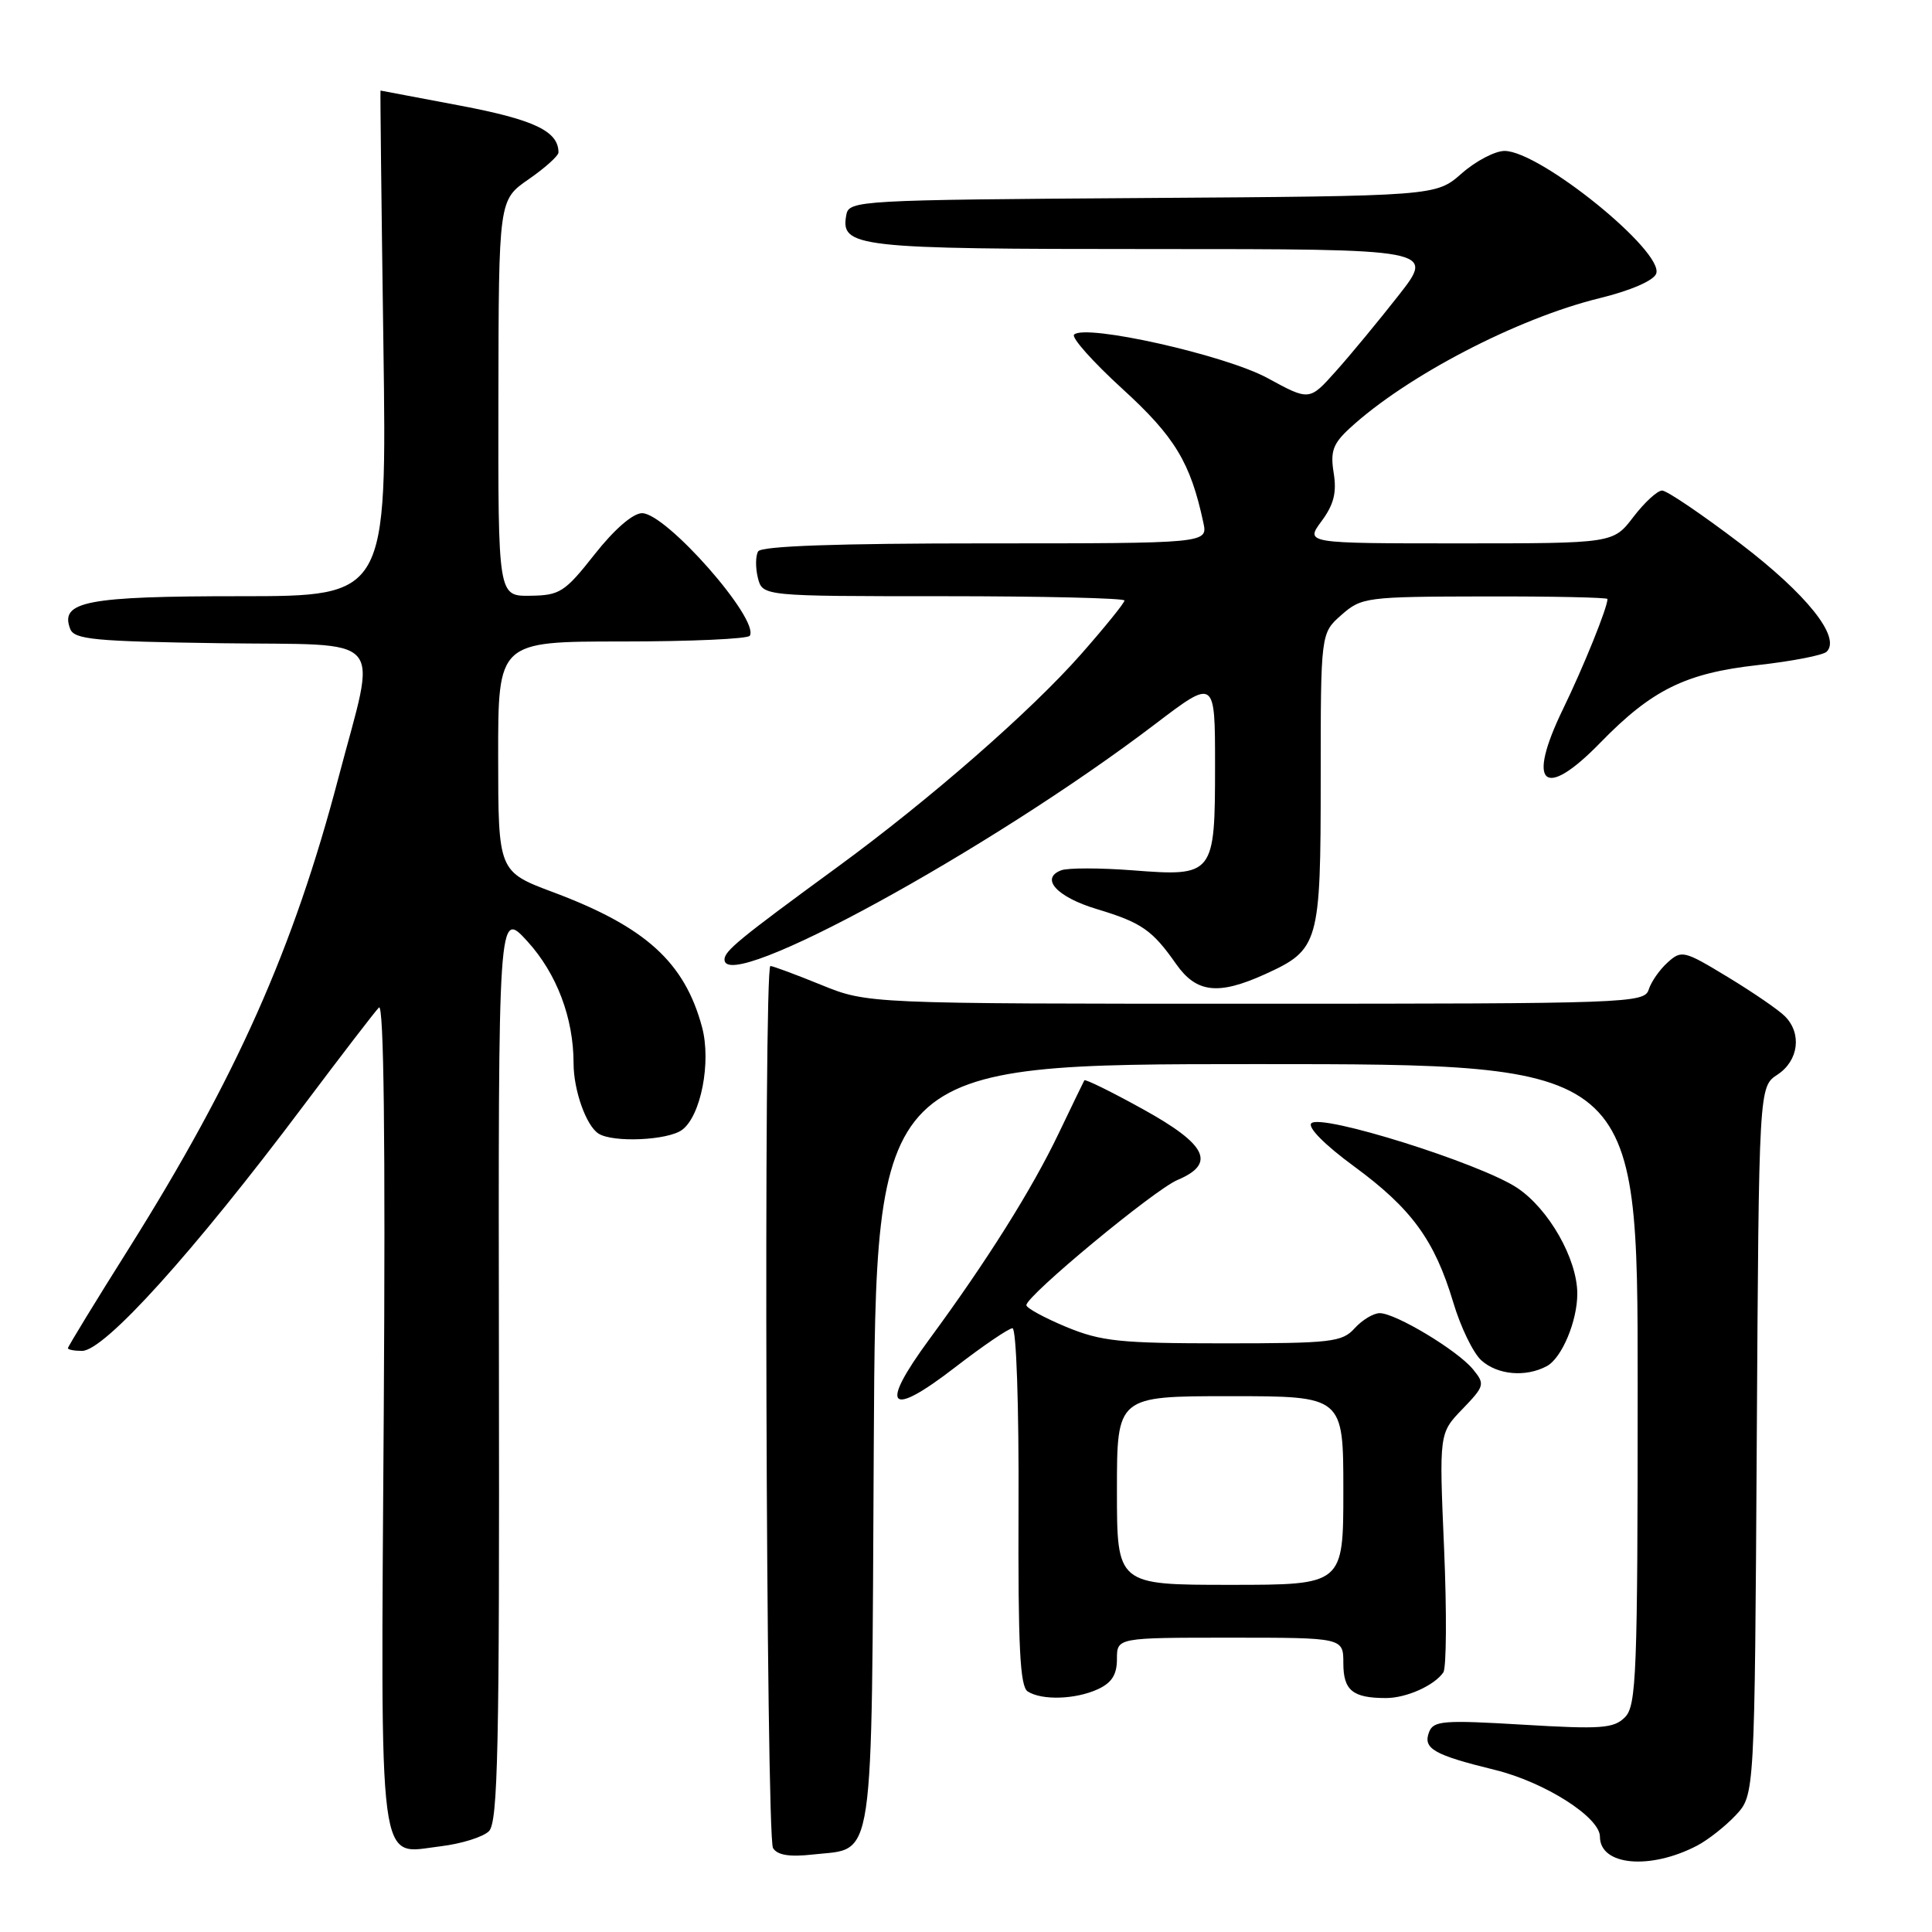 <?xml version="1.0" encoding="UTF-8" standalone="no"?>
<!DOCTYPE svg PUBLIC "-//W3C//DTD SVG 1.1//EN" "http://www.w3.org/Graphics/SVG/1.1/DTD/svg11.dtd" >
<svg xmlns="http://www.w3.org/2000/svg" xmlns:xlink="http://www.w3.org/1999/xlink" version="1.1" viewBox="0 0 256 256">
 <g >
 <path fill="currentColor"
d=" M 224.85 244.57 C 226.31 243.81 228.62 241.99 230.00 240.52 C 232.50 237.84 232.50 237.84 232.78 190.92 C 233.06 144.01 233.06 144.01 235.53 142.39 C 238.33 140.55 238.79 136.93 236.50 134.65 C 235.68 133.82 232.28 131.49 228.95 129.47 C 223.15 125.95 222.81 125.86 220.97 127.53 C 219.91 128.48 218.78 130.10 218.46 131.13 C 217.89 132.92 215.78 133.00 166.41 133.00 C 114.96 133.00 114.96 133.00 108.81 130.50 C 105.42 129.12 102.40 128.00 102.08 128.00 C 101.16 128.00 101.50 243.39 102.43 244.88 C 103.01 245.82 104.61 246.08 107.73 245.73 C 115.98 244.80 115.47 248.27 115.78 191.46 C 116.05 141.00 116.05 141.00 166.53 141.00 C 217.00 141.00 217.00 141.00 217.00 183.43 C 217.00 221.92 216.84 226.01 215.31 227.55 C 213.83 229.03 212.16 229.15 201.81 228.53 C 191.26 227.90 189.94 228.00 189.36 229.51 C 188.52 231.70 189.96 232.53 198.08 234.52 C 204.68 236.14 212.00 240.79 212.00 243.37 C 212.00 247.20 218.62 247.81 224.85 244.57 Z  M 64.79 242.64 C 65.98 241.45 66.19 231.62 66.11 180.86 C 66.02 120.50 66.02 120.50 69.89 124.74 C 73.77 129.00 76.00 134.89 76.00 140.88 C 76.00 144.46 77.67 149.17 79.31 150.21 C 81.23 151.43 88.47 151.11 90.37 149.72 C 92.87 147.89 94.27 140.72 93.02 136.08 C 90.71 127.50 85.55 122.82 73.37 118.25 C 66.02 115.50 66.02 115.50 66.01 100.25 C 66.00 85.00 66.00 85.00 82.44 85.00 C 91.48 85.00 99.09 84.66 99.35 84.24 C 100.68 82.10 88.28 68.00 85.08 68.00 C 83.87 68.00 81.41 70.13 78.80 73.44 C 74.83 78.48 74.18 78.89 70.25 78.94 C 66.00 79.00 66.00 79.00 66.04 52.75 C 66.08 26.50 66.08 26.50 70.04 23.76 C 72.22 22.25 74.00 20.65 74.00 20.20 C 74.00 17.39 70.80 15.86 61.00 14.00 C 55.23 12.90 50.46 12.00 50.42 12.00 C 50.37 12.00 50.54 27.08 50.80 45.50 C 51.27 79.00 51.27 79.00 31.83 79.00 C 11.46 79.00 7.90 79.69 9.30 83.33 C 9.84 84.74 12.50 84.99 29.21 85.23 C 51.62 85.54 49.95 83.64 44.86 103.00 C 38.90 125.71 31.31 142.75 17.10 165.39 C 12.64 172.47 9.00 178.44 9.00 178.64 C 9.00 178.84 9.84 179.00 10.87 179.00 C 13.84 179.00 25.62 165.95 40.22 146.50 C 45.18 139.90 49.67 134.05 50.21 133.50 C 50.86 132.84 51.08 151.21 50.85 187.10 C 50.45 249.33 49.97 245.64 58.41 244.64 C 61.14 244.31 64.02 243.41 64.79 242.64 Z  M 145.45 223.84 C 147.31 222.99 148.00 221.91 148.00 219.84 C 148.00 217.00 148.00 217.00 163.00 217.00 C 178.00 217.00 178.00 217.00 178.00 220.39 C 178.00 223.99 179.24 225.00 183.65 225.00 C 186.35 225.00 190.06 223.34 191.25 221.60 C 191.66 221.00 191.71 213.62 191.35 205.21 C 190.69 189.91 190.69 189.91 193.78 186.71 C 196.73 183.64 196.79 183.41 195.17 181.43 C 193.12 178.93 184.92 174.00 182.82 174.00 C 181.99 174.00 180.50 174.90 179.50 176.00 C 177.84 177.84 176.42 178.00 162.11 178.00 C 148.38 178.00 145.92 177.74 141.27 175.82 C 138.37 174.61 136.00 173.32 136.00 172.94 C 136.00 171.69 152.97 157.63 156.03 156.35 C 161.17 154.18 159.93 151.66 151.44 146.97 C 147.28 144.67 143.79 142.95 143.68 143.15 C 143.57 143.34 142.05 146.49 140.30 150.14 C 136.75 157.57 130.80 167.05 123.14 177.46 C 116.44 186.58 117.75 187.98 126.59 181.15 C 130.26 178.32 133.67 176.00 134.16 176.00 C 134.67 176.00 135.02 186.29 134.96 199.65 C 134.89 218.19 135.15 223.48 136.18 224.13 C 138.07 225.33 142.49 225.19 145.45 223.84 Z  M 204.96 181.02 C 206.94 179.96 209.00 175.07 209.00 171.43 C 209.00 166.82 205.22 160.18 201.02 157.39 C 196.09 154.13 175.07 147.53 173.76 148.84 C 173.23 149.37 175.52 151.69 179.42 154.55 C 187.05 160.15 190.09 164.33 192.56 172.56 C 193.53 175.83 195.21 179.29 196.28 180.25 C 198.43 182.19 202.16 182.52 204.96 181.02 Z  M 167.62 129.09 C 174.78 125.83 175.00 125.07 175.00 103.23 C 175.00 83.90 175.00 83.90 177.75 81.48 C 180.41 79.14 181.01 79.06 196.75 79.03 C 205.69 79.01 213.00 79.17 213.00 79.37 C 213.00 80.51 209.83 88.35 207.10 93.97 C 202.22 104.02 204.55 106.12 212.04 98.42 C 218.88 91.40 223.33 89.20 232.89 88.13 C 237.46 87.62 241.58 86.82 242.05 86.35 C 243.96 84.43 239.39 78.72 230.56 71.99 C 225.51 68.15 220.86 65.00 220.24 65.00 C 219.61 65.00 217.90 66.58 216.43 68.50 C 213.76 72.00 213.76 72.00 193.35 72.00 C 172.94 72.00 172.94 72.00 175.11 69.06 C 176.74 66.86 177.14 65.26 176.72 62.67 C 176.26 59.81 176.62 58.80 178.83 56.76 C 186.32 49.85 201.02 42.19 211.92 39.52 C 216.05 38.51 219.10 37.19 219.45 36.27 C 220.56 33.37 204.06 20.00 199.36 20.00 C 198.10 20.00 195.54 21.34 193.67 22.99 C 190.26 25.98 190.26 25.98 151.39 26.24 C 113.87 26.49 112.51 26.57 112.15 28.43 C 111.32 32.78 113.25 33.00 152.76 33.00 C 190.13 33.00 190.13 33.00 185.32 39.14 C 182.67 42.52 178.93 47.05 177.00 49.20 C 173.50 53.12 173.50 53.12 167.96 50.10 C 162.37 47.05 143.79 42.88 142.32 44.34 C 141.94 44.73 144.82 47.96 148.73 51.53 C 155.67 57.86 157.75 61.30 159.45 69.25 C 160.04 72.00 160.04 72.00 130.58 72.00 C 110.96 72.00 100.90 72.35 100.46 73.06 C 100.11 73.64 100.09 75.21 100.42 76.56 C 101.04 79.00 101.04 79.00 125.02 79.00 C 138.21 79.00 149.00 79.26 149.00 79.57 C 149.00 79.89 146.41 83.09 143.25 86.68 C 136.61 94.22 123.23 105.91 111.00 114.86 C 97.94 124.41 96.00 126.00 96.00 127.15 C 96.00 131.84 131.19 112.60 153.07 95.94 C 161.00 89.91 161.00 89.91 161.00 101.38 C 161.00 115.98 160.86 116.16 150.05 115.32 C 145.72 114.99 141.47 114.99 140.61 115.32 C 137.78 116.40 140.05 118.87 145.34 120.46 C 151.25 122.24 152.69 123.23 155.85 127.75 C 158.54 131.57 161.42 131.90 167.62 129.09 Z  M 148.00 197.50 C 148.00 185.00 148.00 185.00 163.00 185.00 C 178.00 185.00 178.00 185.00 178.00 197.50 C 178.00 210.00 178.00 210.00 163.00 210.00 C 148.00 210.00 148.00 210.00 148.00 197.50 Z "/>
</g>
</svg>